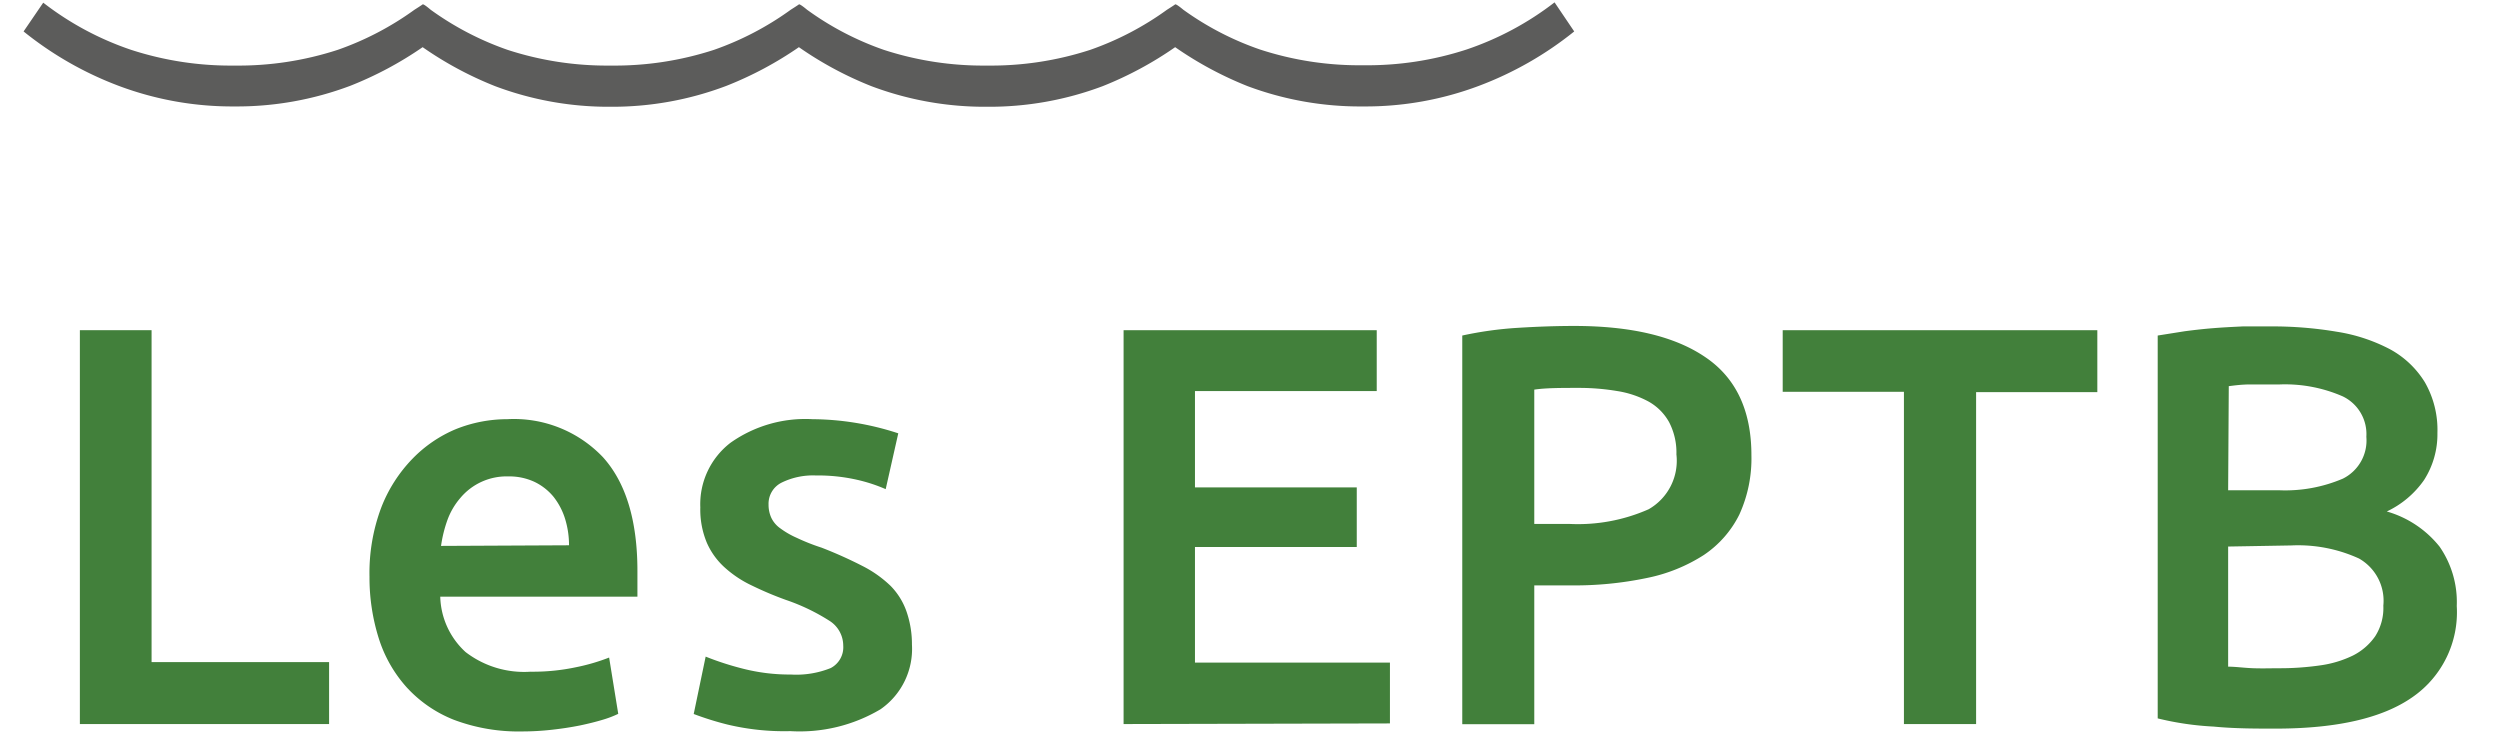 <svg id="ca59e79f-3e9b-410f-bc49-6dfe7de986de" data-name="Calque 1" xmlns="http://www.w3.org/2000/svg" viewBox="0 0 159 47"><title>logo-EPTB</title><path d="M100.12,2,98.87.15a19.14,19.14,0,0,1-5.6,3,20.38,20.38,0,0,1-6.57,1,20.37,20.37,0,0,1-6.56-1A18.79,18.79,0,0,1,75.26.62S74.8.23,74.74.28s-.52.34-.52.34a19,19,0,0,1-4.88,2.55,20.38,20.38,0,0,1-6.57,1,20.37,20.37,0,0,1-6.56-1A18.79,18.79,0,0,1,51.33.62s-.46-.39-.52-.34-.52.34-.52.34a19,19,0,0,1-4.88,2.55,20.38,20.38,0,0,1-6.57,1,20.37,20.37,0,0,1-6.56-1A19,19,0,0,1,27.39.62s-.45-.39-.51-.34-.52.34-.52.34a19,19,0,0,1-4.88,2.55,20.38,20.38,0,0,1-6.57,1,20.47,20.47,0,0,1-6.57-1,19.09,19.09,0,0,1-5.59-3L1.5,2A21.94,21.94,0,0,0,7.55,5.46a20.54,20.54,0,0,0,7.36,1.31,20.46,20.46,0,0,0,7.36-1.31A22.81,22.81,0,0,0,26.88,3a22.55,22.55,0,0,0,4.61,2.48,20.44,20.44,0,0,0,7.35,1.31A20.46,20.46,0,0,0,46.2,5.46,22.81,22.81,0,0,0,50.81,3a22.55,22.55,0,0,0,4.61,2.48,20.44,20.44,0,0,0,7.35,1.31,20.46,20.46,0,0,0,7.36-1.31A22.81,22.81,0,0,0,74.74,3a22.81,22.81,0,0,0,4.61,2.48A20.44,20.44,0,0,0,86.7,6.77a20.46,20.46,0,0,0,7.36-1.31A22,22,0,0,0,100.12,2" style="fill:#5c5c5b"/><path d="M20.93,42.11v3.94H5.08V21H9.64V42.11Z" style="fill:#42803b"/><path d="M23.5,36.68a11.83,11.83,0,0,1,.74-4.38,9.24,9.24,0,0,1,2-3.13A8.3,8.3,0,0,1,29,27.29a8.79,8.79,0,0,1,3.26-.63,7.81,7.81,0,0,1,6.09,2.42q2.19,2.43,2.19,7.24c0,.24,0,.51,0,.81s0,.58,0,.82H28a4.94,4.94,0,0,0,1.61,3.52,6.11,6.11,0,0,0,4.14,1.25,13.16,13.16,0,0,0,2.91-.29,12.54,12.54,0,0,0,2.08-.61l.58,3.58a6.47,6.47,0,0,1-1,.38q-.63.19-1.44.36c-.55.11-1.13.2-1.76.27a17,17,0,0,1-1.91.11,11.66,11.66,0,0,1-4.34-.74,8.1,8.1,0,0,1-3-2.06,8.45,8.45,0,0,1-1.78-3.12A12.85,12.85,0,0,1,23.5,36.68Zm12.69-2A5.68,5.68,0,0,0,35.94,33a4.31,4.31,0,0,0-.74-1.41,3.56,3.56,0,0,0-1.2-.94,3.79,3.79,0,0,0-1.68-.35,3.83,3.83,0,0,0-3.05,1.38,4.5,4.5,0,0,0-.82,1.41,8.26,8.26,0,0,0-.4,1.63Z" style="fill:#42803b"/><path d="M50.3,42.9a5.86,5.86,0,0,0,2.53-.41,1.49,1.49,0,0,0,.8-1.43,1.87,1.87,0,0,0-.85-1.56A12.79,12.79,0,0,0,50,38.16a21.35,21.35,0,0,1-2.18-.92,7,7,0,0,1-1.72-1.14,4.6,4.6,0,0,1-1.14-1.57,5.46,5.46,0,0,1-.42-2.26,4.93,4.93,0,0,1,1.92-4.11,8.24,8.24,0,0,1,5.21-1.5,17.8,17.8,0,0,1,5.46.9l-.8,3.55a10.19,10.19,0,0,0-1.84-.6,11.23,11.23,0,0,0-2.6-.27,4.52,4.52,0,0,0-2.17.45,1.5,1.5,0,0,0-.84,1.4,2,2,0,0,0,.17.83,1.72,1.72,0,0,0,.56.67,5.4,5.4,0,0,0,1.05.61,13.16,13.16,0,0,0,1.59.63A27.28,27.28,0,0,1,54.86,36a7.38,7.38,0,0,1,1.79,1.27,4.39,4.39,0,0,1,1,1.61A6.36,6.36,0,0,1,58,41a4.67,4.67,0,0,1-2,4.11,10.07,10.07,0,0,1-5.74,1.39,15.51,15.51,0,0,1-4-.42,19.2,19.2,0,0,1-2.14-.67l.76-3.65a18.46,18.46,0,0,0,2.34.76A12,12,0,0,0,50.3,42.9Z" style="fill:#42803b"/><path d="M71.46,46.05V21h16.1v3.87H76V31H86.29v3.79H76v7.35h12.4v3.87Z" style="fill:#42803b"/><path d="M100.11,20.73q5.46,0,8.37,2c1.94,1.32,2.91,3.4,2.91,6.22a8.58,8.58,0,0,1-.77,3.78,6.66,6.66,0,0,1-2.26,2.57,10.53,10.53,0,0,1-3.62,1.46,22.41,22.41,0,0,1-4.89.47H97.58v8.83H93V21.34a23.3,23.3,0,0,1,3.53-.49C97.83,20.77,99,20.73,100.11,20.73Zm.32,3.94c-1.15,0-2.11,0-2.85.11v8.54h2.2a11.12,11.12,0,0,0,5.07-.93,3.55,3.55,0,0,0,1.77-3.49,4.18,4.18,0,0,0-.47-2.06,3.38,3.38,0,0,0-1.3-1.3,6.18,6.18,0,0,0-2-.67A14.55,14.55,0,0,0,100.43,24.67Z" style="fill:#42803b"/><path d="M133.39,21v3.94h-7.71V46.05h-4.59V24.92h-7.71V21Z" style="fill:#42803b"/><path d="M144.78,46.34c-1.33,0-2.66,0-4-.13a18.71,18.71,0,0,1-3.55-.52V21.34l1.7-.27c.6-.08,1.22-.15,1.85-.2s1.24-.08,1.86-.11l1.75,0a24.53,24.53,0,0,1,4.24.34A10.84,10.84,0,0,1,152,22.21a5.91,5.91,0,0,1,2.22,2.1,6.08,6.08,0,0,1,.8,3.22,5.4,5.4,0,0,1-.85,3,6,6,0,0,1-2.37,2,6.63,6.63,0,0,1,3.36,2.24,6.19,6.19,0,0,1,1.09,3.77,6.56,6.56,0,0,1-2.82,5.8Q150.59,46.33,144.78,46.34Zm-3.07-15.16h3.22a9.32,9.32,0,0,0,4.08-.74,2.71,2.71,0,0,0,1.49-2.66A2.66,2.66,0,0,0,149,25.21a9.17,9.17,0,0,0-4-.76c-.7,0-1.32,0-1.86,0s-1,.06-1.39.11Zm0,3.58V42.4c.5,0,1,.08,1.62.1s1.11,0,1.6,0a17.88,17.88,0,0,0,2.62-.18,6.91,6.91,0,0,0,2.1-.63,3.82,3.82,0,0,0,1.41-1.22,3.33,3.33,0,0,0,.52-1.95,3.09,3.09,0,0,0-1.55-3,9.32,9.32,0,0,0-4.31-.83Z" style="fill:#42803b"/></svg>
